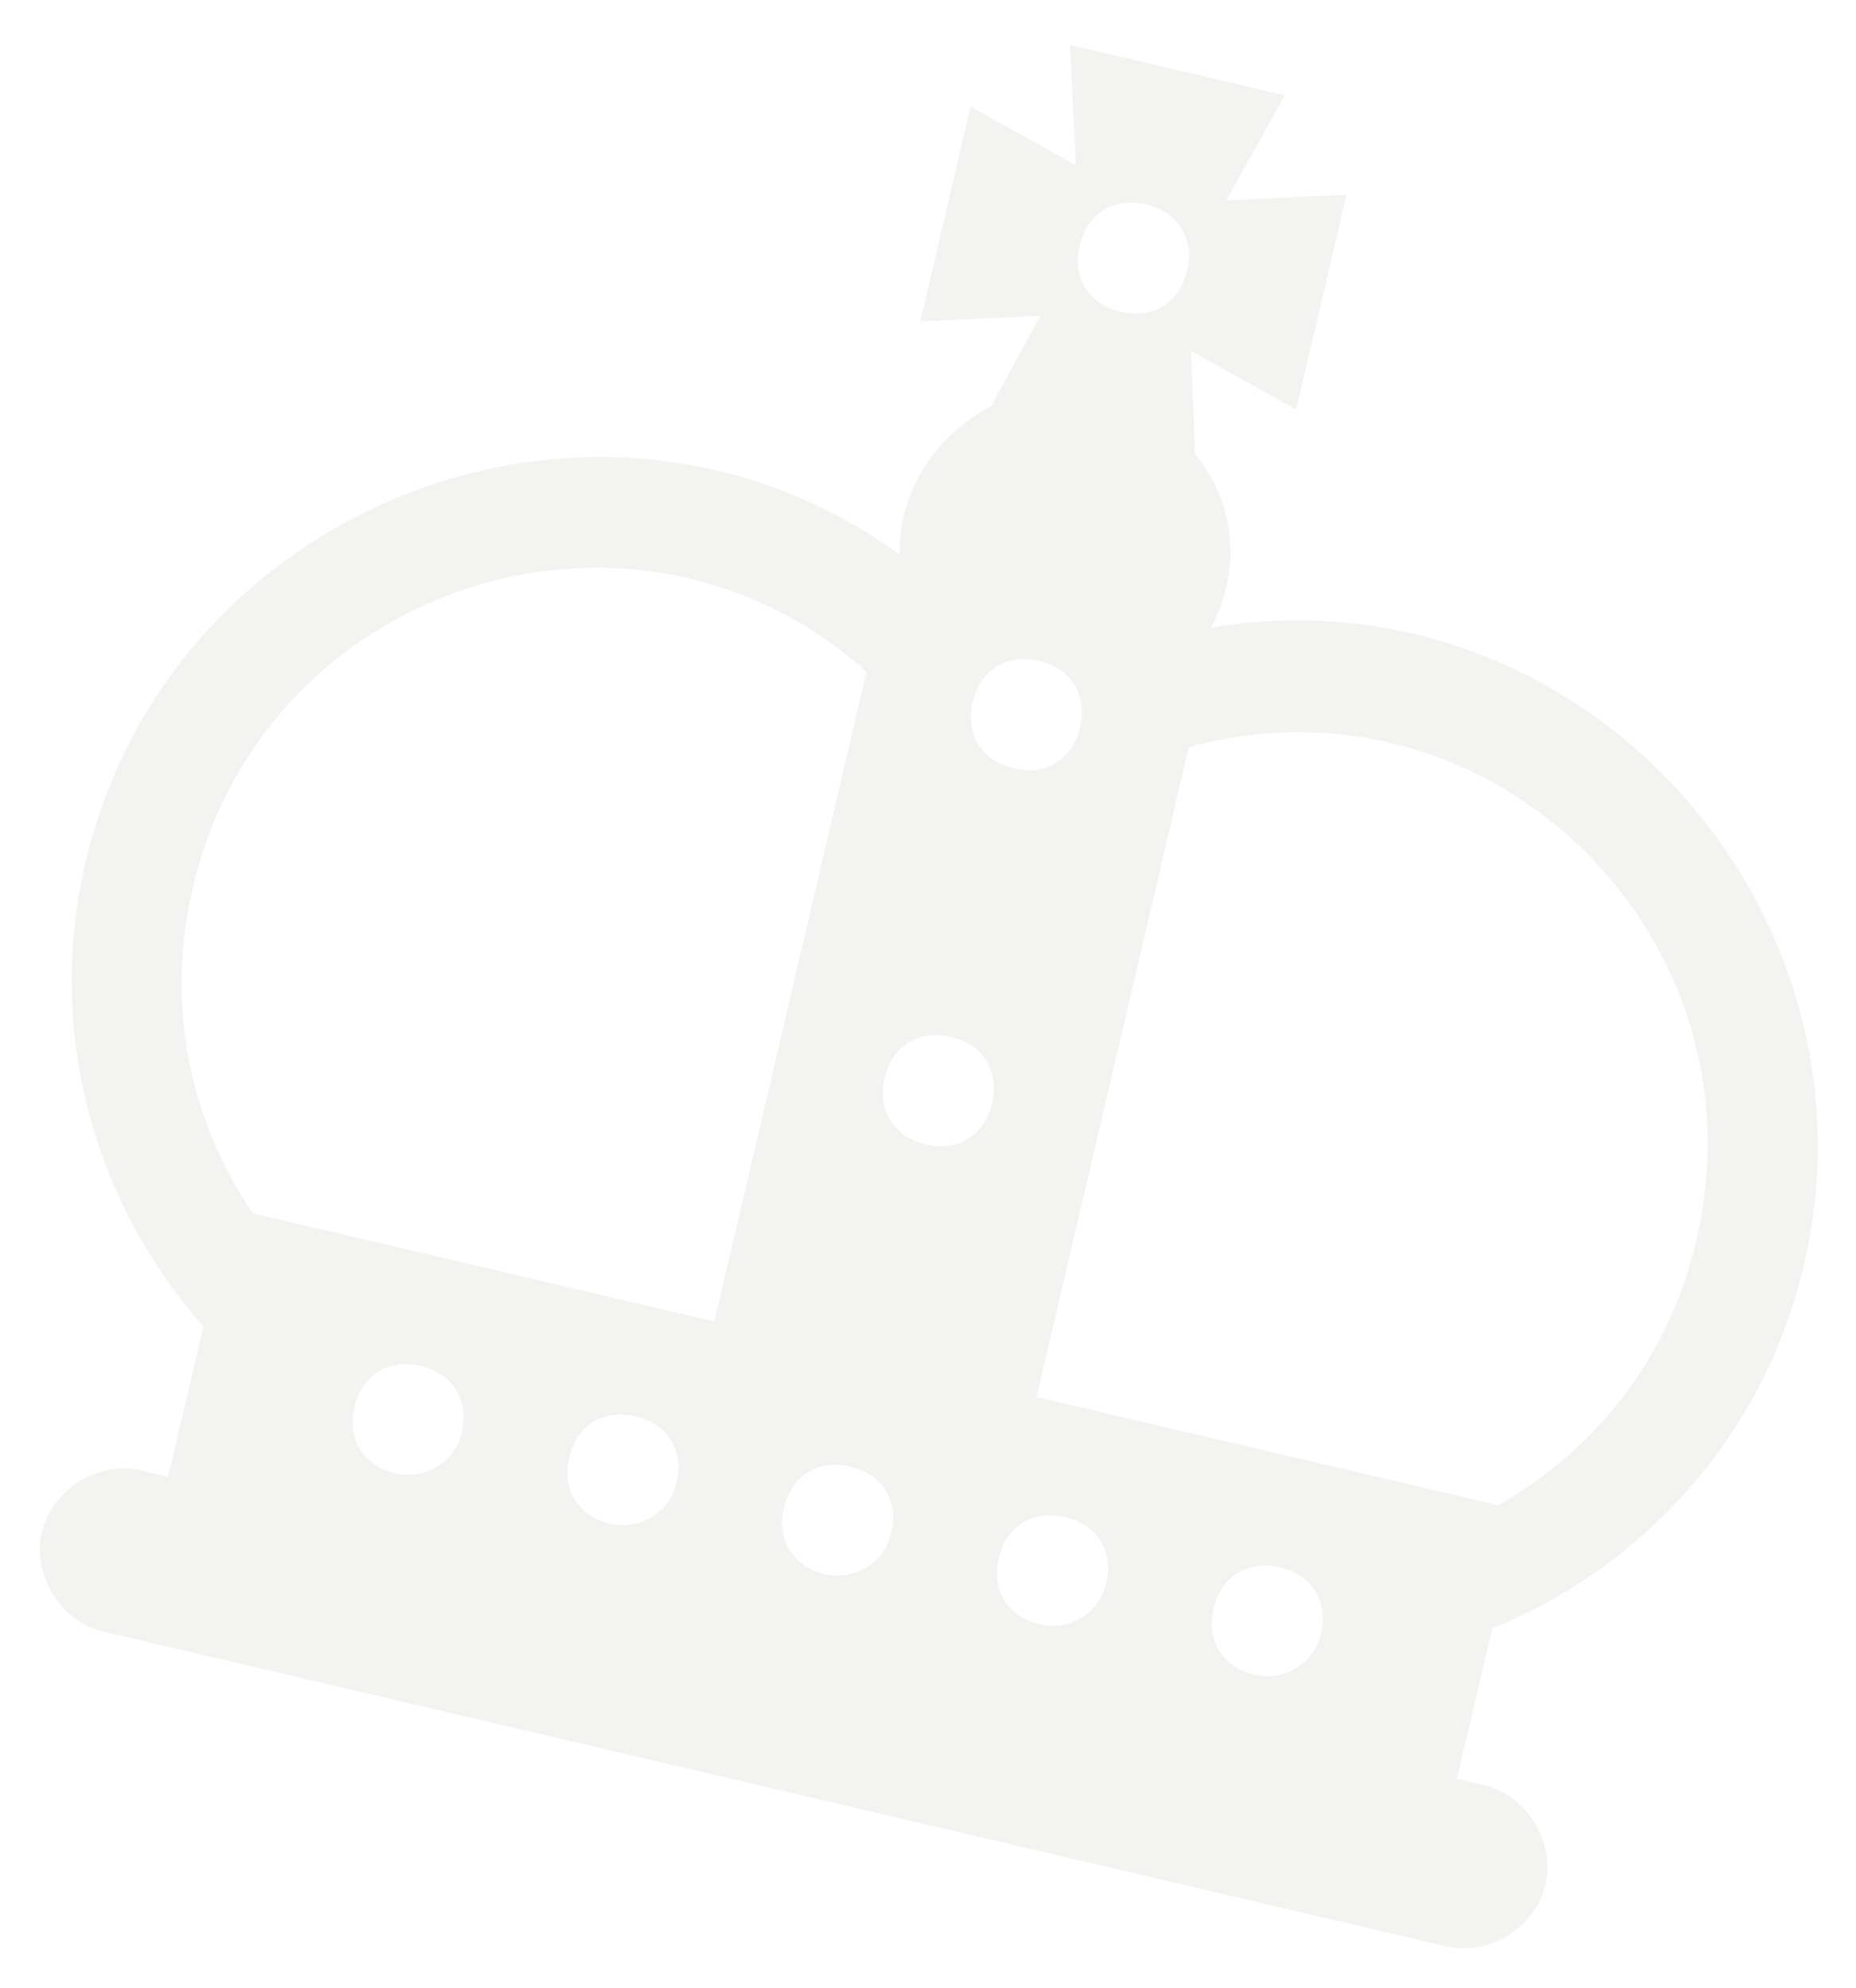 <svg width="198" height="212" viewBox="0 0 198 212" fill="none" xmlns="http://www.w3.org/2000/svg">
<g id="Vector" filter="url(#filter0_f_55_2555)">
<path d="M158.294 190.384L155.429 189.713L159.187 173.673C175.218 167.155 188.142 153.263 192.437 134.931C201.43 96.549 168.21 60.363 129.203 66.936C132.532 60.464 131.717 53.626 127.501 48.407L127.052 37.425L138.277 43.681L143.646 20.766L130.81 21.384L137.066 10.16L114.152 4.791L114.77 17.626L103.545 11.37L98.177 34.285L111.012 33.667L105.732 43.307C100.209 46.243 95.868 51.874 95.977 59.151C63.948 35.935 18.112 53.598 9.119 91.98C4.824 110.312 10.232 128.5 21.699 141.46L17.941 157.5L15.077 156.829C10.494 155.755 5.544 158.826 4.47 163.409C3.397 167.992 6.467 172.941 11.05 174.015L154.267 207.57C158.85 208.644 163.799 205.573 164.873 200.991C165.947 196.408 162.876 191.458 158.294 190.384ZM42.198 157.14C38.761 156.335 37.006 153.507 37.812 150.07C38.617 146.632 41.445 144.878 44.882 145.683C48.32 146.488 50.074 149.317 49.269 152.754C48.464 156.191 45.062 157.812 42.198 157.14ZM65.113 162.509C61.675 161.704 59.921 158.876 60.726 155.438C61.532 152.001 64.36 150.247 67.797 151.052C71.234 151.857 72.989 154.686 72.183 158.123C71.378 161.56 67.977 163.18 65.113 162.509ZM76.21 140.937L26.944 129.394C20.23 119.36 17.624 107.268 20.577 94.665C28.093 62.584 66.724 49.88 91.439 70.778C92.012 70.913 91.878 71.486 92.451 71.62L76.21 140.937ZM122.253 21.797C125.691 22.602 127.445 25.431 126.64 28.868C125.835 32.305 123.006 34.059 119.569 33.254C116.132 32.449 114.377 29.621 115.183 26.183C115.988 22.746 118.816 20.992 122.253 21.797ZM110.845 70.491C114.282 71.296 116.037 74.124 115.231 77.561C114.426 80.999 111.598 82.753 108.16 81.948C104.723 81.143 102.969 78.314 103.774 74.877C104.579 71.44 107.408 69.685 110.845 70.491ZM101.449 110.591C104.887 111.397 106.641 114.225 105.836 117.662C105.03 121.099 102.202 122.854 98.765 122.049C95.328 121.243 93.573 118.415 94.379 114.978C95.184 111.541 98.012 109.786 101.449 110.591ZM88.027 167.878C84.59 167.073 82.835 164.244 83.641 160.807C84.446 157.37 87.275 155.615 90.712 156.421C94.149 157.226 95.903 160.054 95.098 163.492C94.293 166.929 90.892 168.549 88.027 167.878ZM110.942 173.247C107.505 172.441 105.75 169.613 106.556 166.176C107.361 162.739 110.189 160.984 113.626 161.789C117.064 162.595 118.818 165.423 118.013 168.86C117.208 172.298 113.806 173.918 110.942 173.247ZM133.857 178.616C130.42 177.81 128.665 174.982 129.47 171.545C130.276 168.108 133.104 166.353 136.541 167.158C139.978 167.964 141.733 170.792 140.928 174.229C140.122 177.666 136.721 179.287 133.857 178.616ZM110.582 148.99L126.823 79.673C127.396 79.807 127.53 79.234 128.103 79.369C159.529 71.624 188.496 100.166 180.98 132.246C178.027 144.85 170.321 154.526 159.849 160.533L110.582 148.99Z" fill="#F3F3F1"/>
</g>
<defs>
<filter id="filter0_f_55_2555" x="0.256" y="0.791" width="197.665" height="210.994" filterUnits="userSpaceOnUse" color-interpolation-filters="sRGB">
<feFlood flood-opacity="0" result="BackgroundImageFix"/>
<feBlend mode="normal" in="SourceGraphic" in2="BackgroundImageFix" result="shape"/>
<feGaussianBlur stdDeviation="2" result="effect1_foregroundBlur_55_2555"/>
</filter>
</defs>
</svg>
